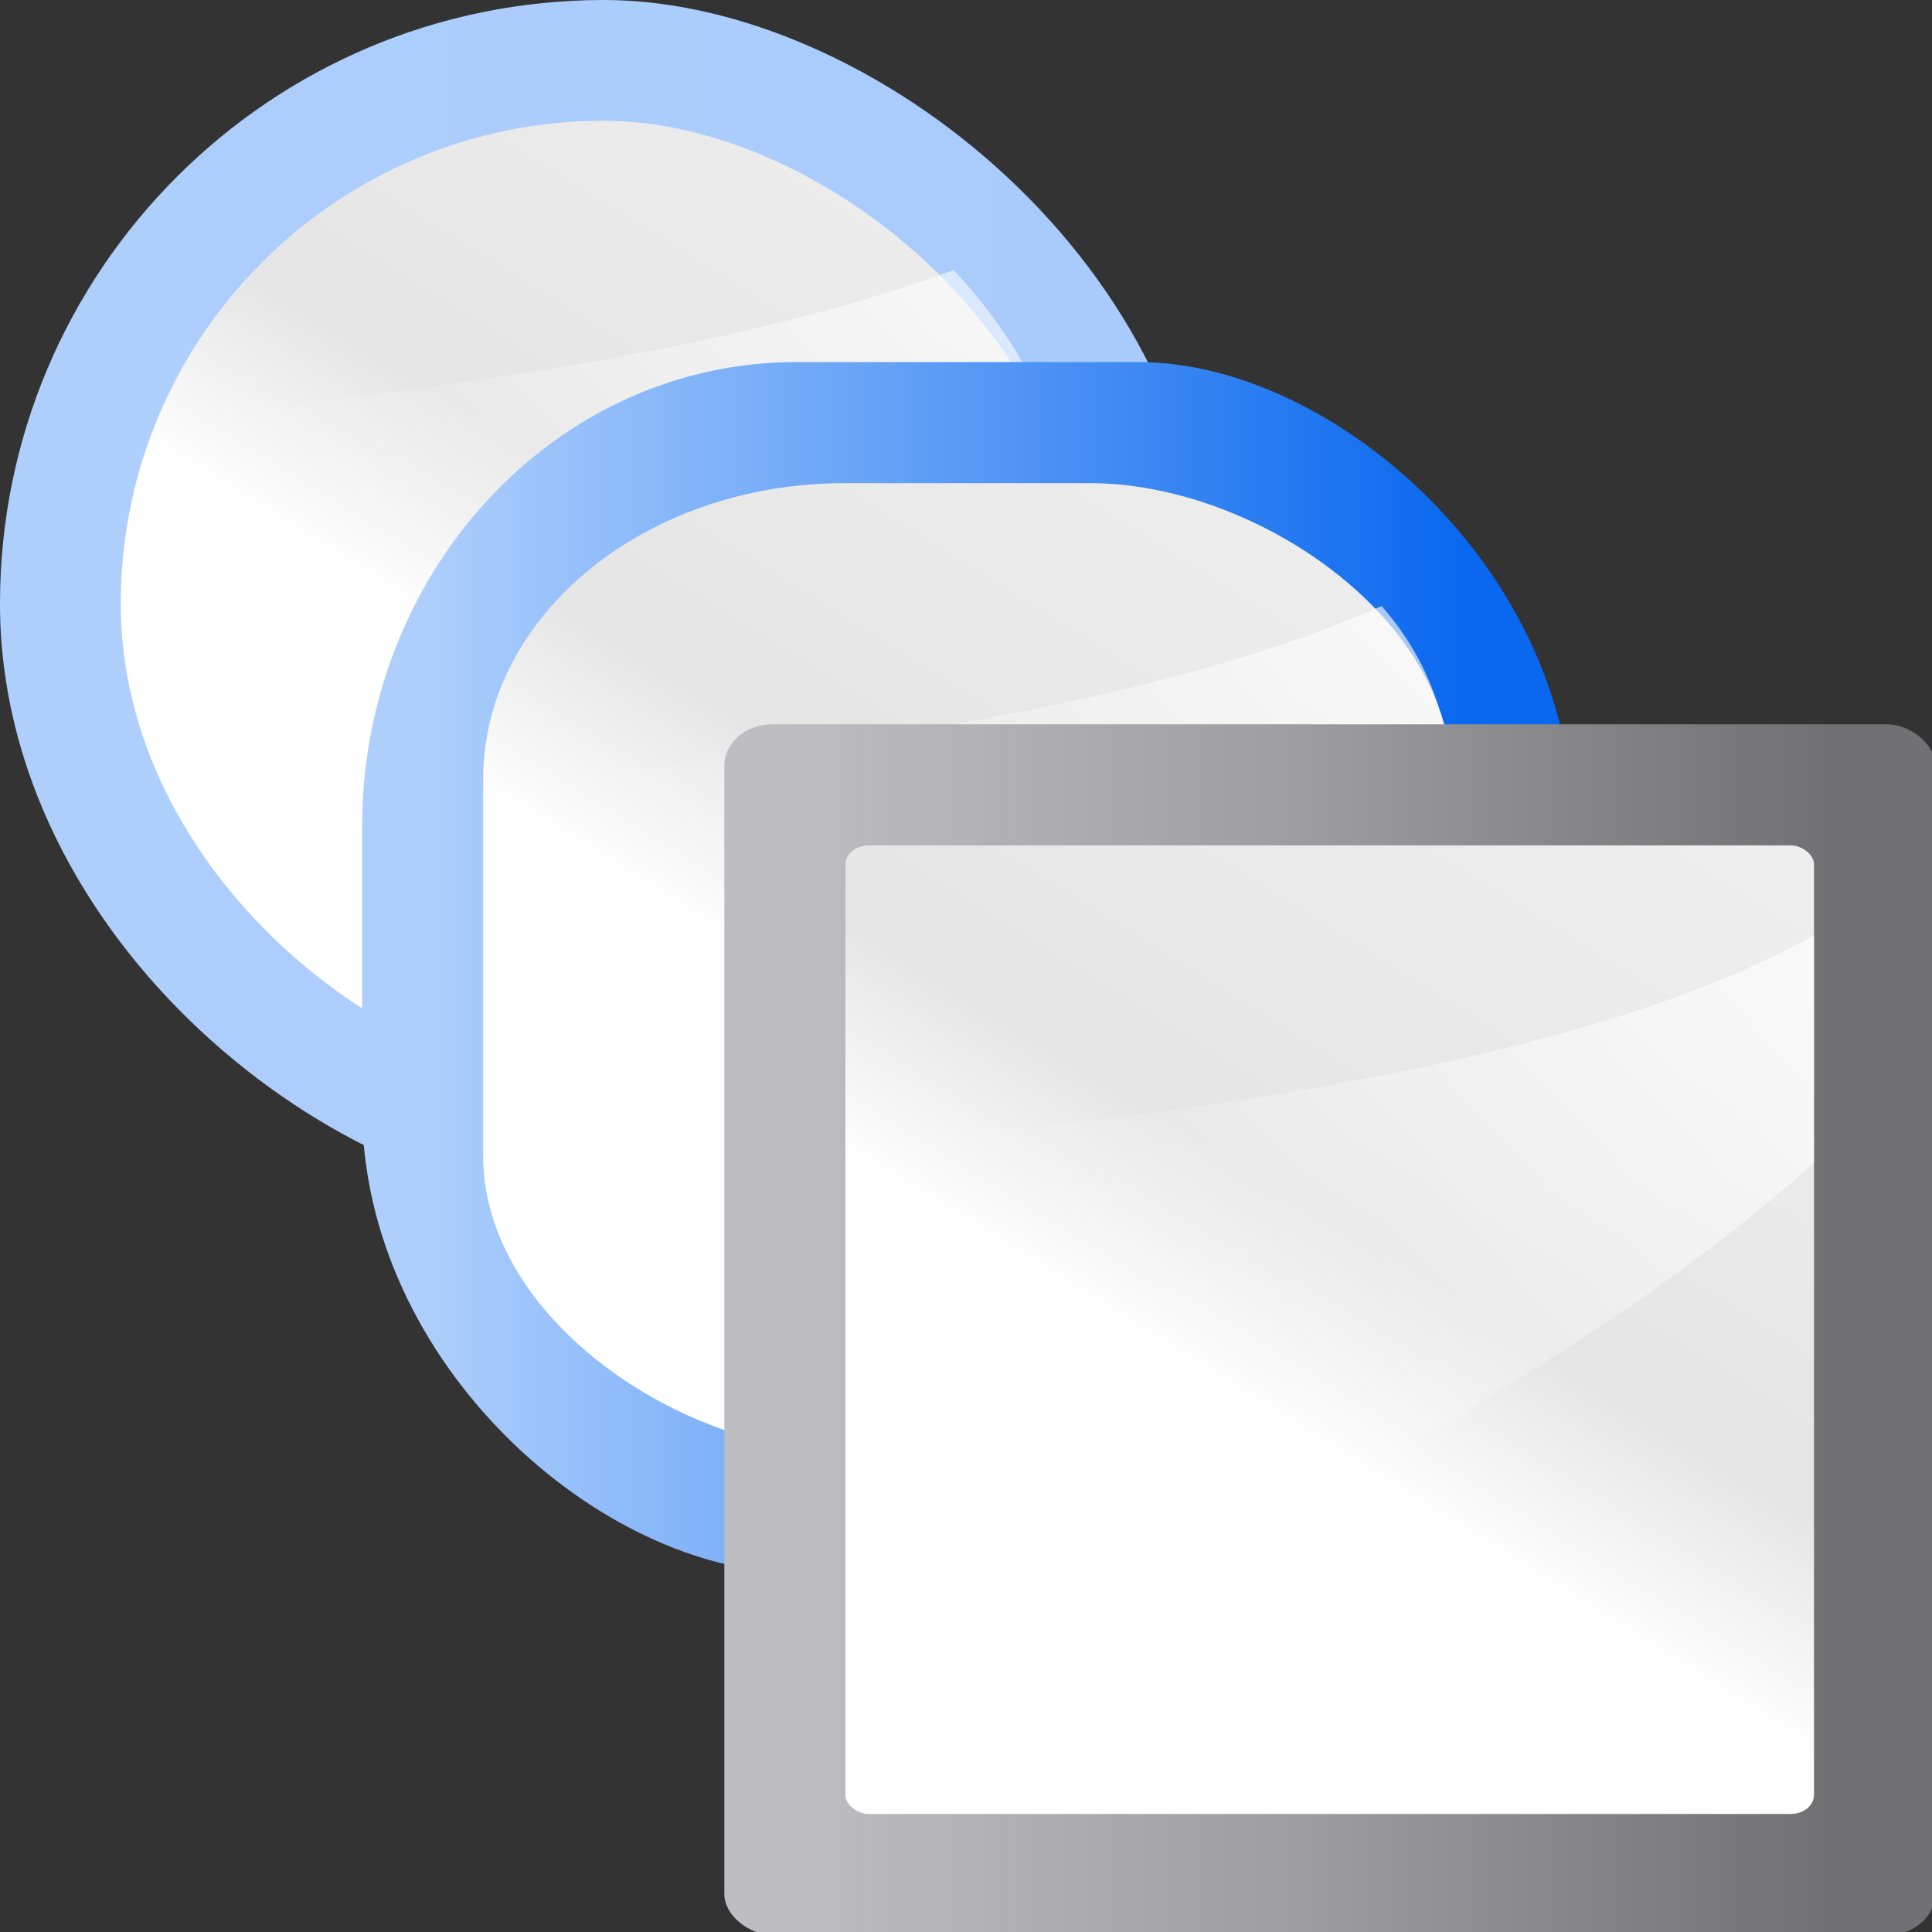 <svg height="16" width="16" xmlns="http://www.w3.org/2000/svg" xmlns:xlink="http://www.w3.org/1999/xlink"><rect width="100%" height="100%" fill="#333333" stroke="none"/><linearGradient id="a" gradientTransform="matrix(.762 0 0 1.016 -3.047 -19.301)" gradientUnits="userSpaceOnUse" x1="119.576" x2="16" y1="23.793" y2="109.651"><stop offset="0" stop-color="#fff"/><stop offset=".426" stop-color="#fff"/><stop offset=".589" stop-color="#e5e5e5"/><stop offset=".802" stop-color="#eaeaea"/><stop offset="1" stop-color="#eee"/></linearGradient><linearGradient id="b" gradientTransform="matrix(.093 0 0 .149 -6.005 -81.716)" gradientUnits="userSpaceOnUse" x1="399.775" x2="399.775" y1="1164.67" y2="549.061"><stop offset="0" stop-color="#717174"/><stop offset=".5" stop-color="#9c9ca1"/><stop offset="1" stop-color="#bdbdc2"/></linearGradient><linearGradient id="c" gradientTransform="matrix(0 -1.826 -2.286 0 118.856 200.157)" gradientUnits="userSpaceOnUse" x1="102.311" x2="74.33" xlink:href="#d" y1="-5.83" y2="32"/><linearGradient id="d"><stop offset="0" stop-color="#fff"/><stop offset="1" stop-color="#fff" stop-opacity="0"/></linearGradient><linearGradient id="e" gradientTransform="matrix(.093 0 0 .149 -6.005 -81.716)" gradientUnits="userSpaceOnUse" x1="399.775" x2="399.775" y1="1164.67" y2="549.061"><stop offset="0" stop-color="#0968ef"/><stop offset="1" stop-color="#aecffc"/></linearGradient><linearGradient id="f" gradientTransform="matrix(0 -1.369 -1.714 0 125.141 179.387)" gradientUnits="userSpaceOnUse" x1="102.311" x2="74.33" xlink:href="#d" y1="-5.83" y2="32"/><linearGradient id="g" gradientTransform="matrix(.093 0 0 .149 -6.005 -81.716)" gradientUnits="userSpaceOnUse" x1="399.775" x2="399.775" y1="1164.67" y2="549.061"><stop offset="0" stop-color="#a9cbfc"/><stop offset="1" stop-color="#aecffc"/></linearGradient><linearGradient id="h" gradientTransform="matrix(0 -1.369 -1.714 0 93.141 155.387)" gradientUnits="userSpaceOnUse" x1="102.311" x2="74.33" xlink:href="#d" y1="-5.83" y2="32"/><g transform="scale(.125)"><rect fill="url(#g)" height="106.667" rx="53.333" transform="matrix(0 .75 .75 0 3.999 5.27)" width="106.667" x="-7.027" y="-5.333"/><g fill-rule="evenodd"><rect fill="url(#a)" height="85.334" rx="42.667" transform="matrix(0 .75 .75 0 3.999 5.27)" width="85.334" x="3.64" y="5.334"/><path d="m63.168 17.896c-15.482 5.703-36.133 8.122-52.748 9.848-1.557 3.772-2.42 7.909-2.42 12.256 0 8.404 3.21 16.028 8.473 21.727 18.789-8.14 39.921-19.25 54.023-31.473-1.487-4.686-4.022-8.892-7.328-12.357z" fill="url(#h)"/></g></g><rect fill="url(#e)" height="106.667" rx="40.972" ry="38.251" transform="matrix(0 .094 .094 0 3.5 3.659)" width="106.667" x="-7.027" y="-5.333"/><rect fill="url(#a)" fill-rule="evenodd" height="85.334" rx="26.082" ry="31.847" transform="matrix(0 .094 .094 0 3.5 3.659)" width="85.334" x="3.64" y="5.334"/><path d="m99.535 40.152c-16.457 7.288-40.988 9.941-59.535 11.848v24.438c0 4.132 1.553 7.956 4.203 11.107 20.429-8.535 44.685-20.916 59.797-34.594v-1.389c0-4.266-1.656-8.202-4.465-11.41z" fill="url(#f)" fill-rule="evenodd" transform="matrix(.125 0 0 .125 -1 0)"/><g transform="matrix(.094 0 0 .094 6.5 6.659)"><rect fill="url(#b)" height="106.667" rx="3.628" ry="4.22" transform="matrix(0 1 1 0 0 0)" width="106.667" x="-7.027" y="-5.333"/><g fill-rule="evenodd"><rect fill="url(#a)" height="85.334" rx="1.688" ry="2.032" transform="matrix(0 1 1 0 0 0)" width="85.334" x="3.64" y="5.334"/><path d="m90.668 31.574c-21.55 19.505-57.05 37.035-85.334 48.426v-49.693c27.078-2.783 63.732-6.756 85.334-18.733z" fill="url(#c)"/></g></g></svg>